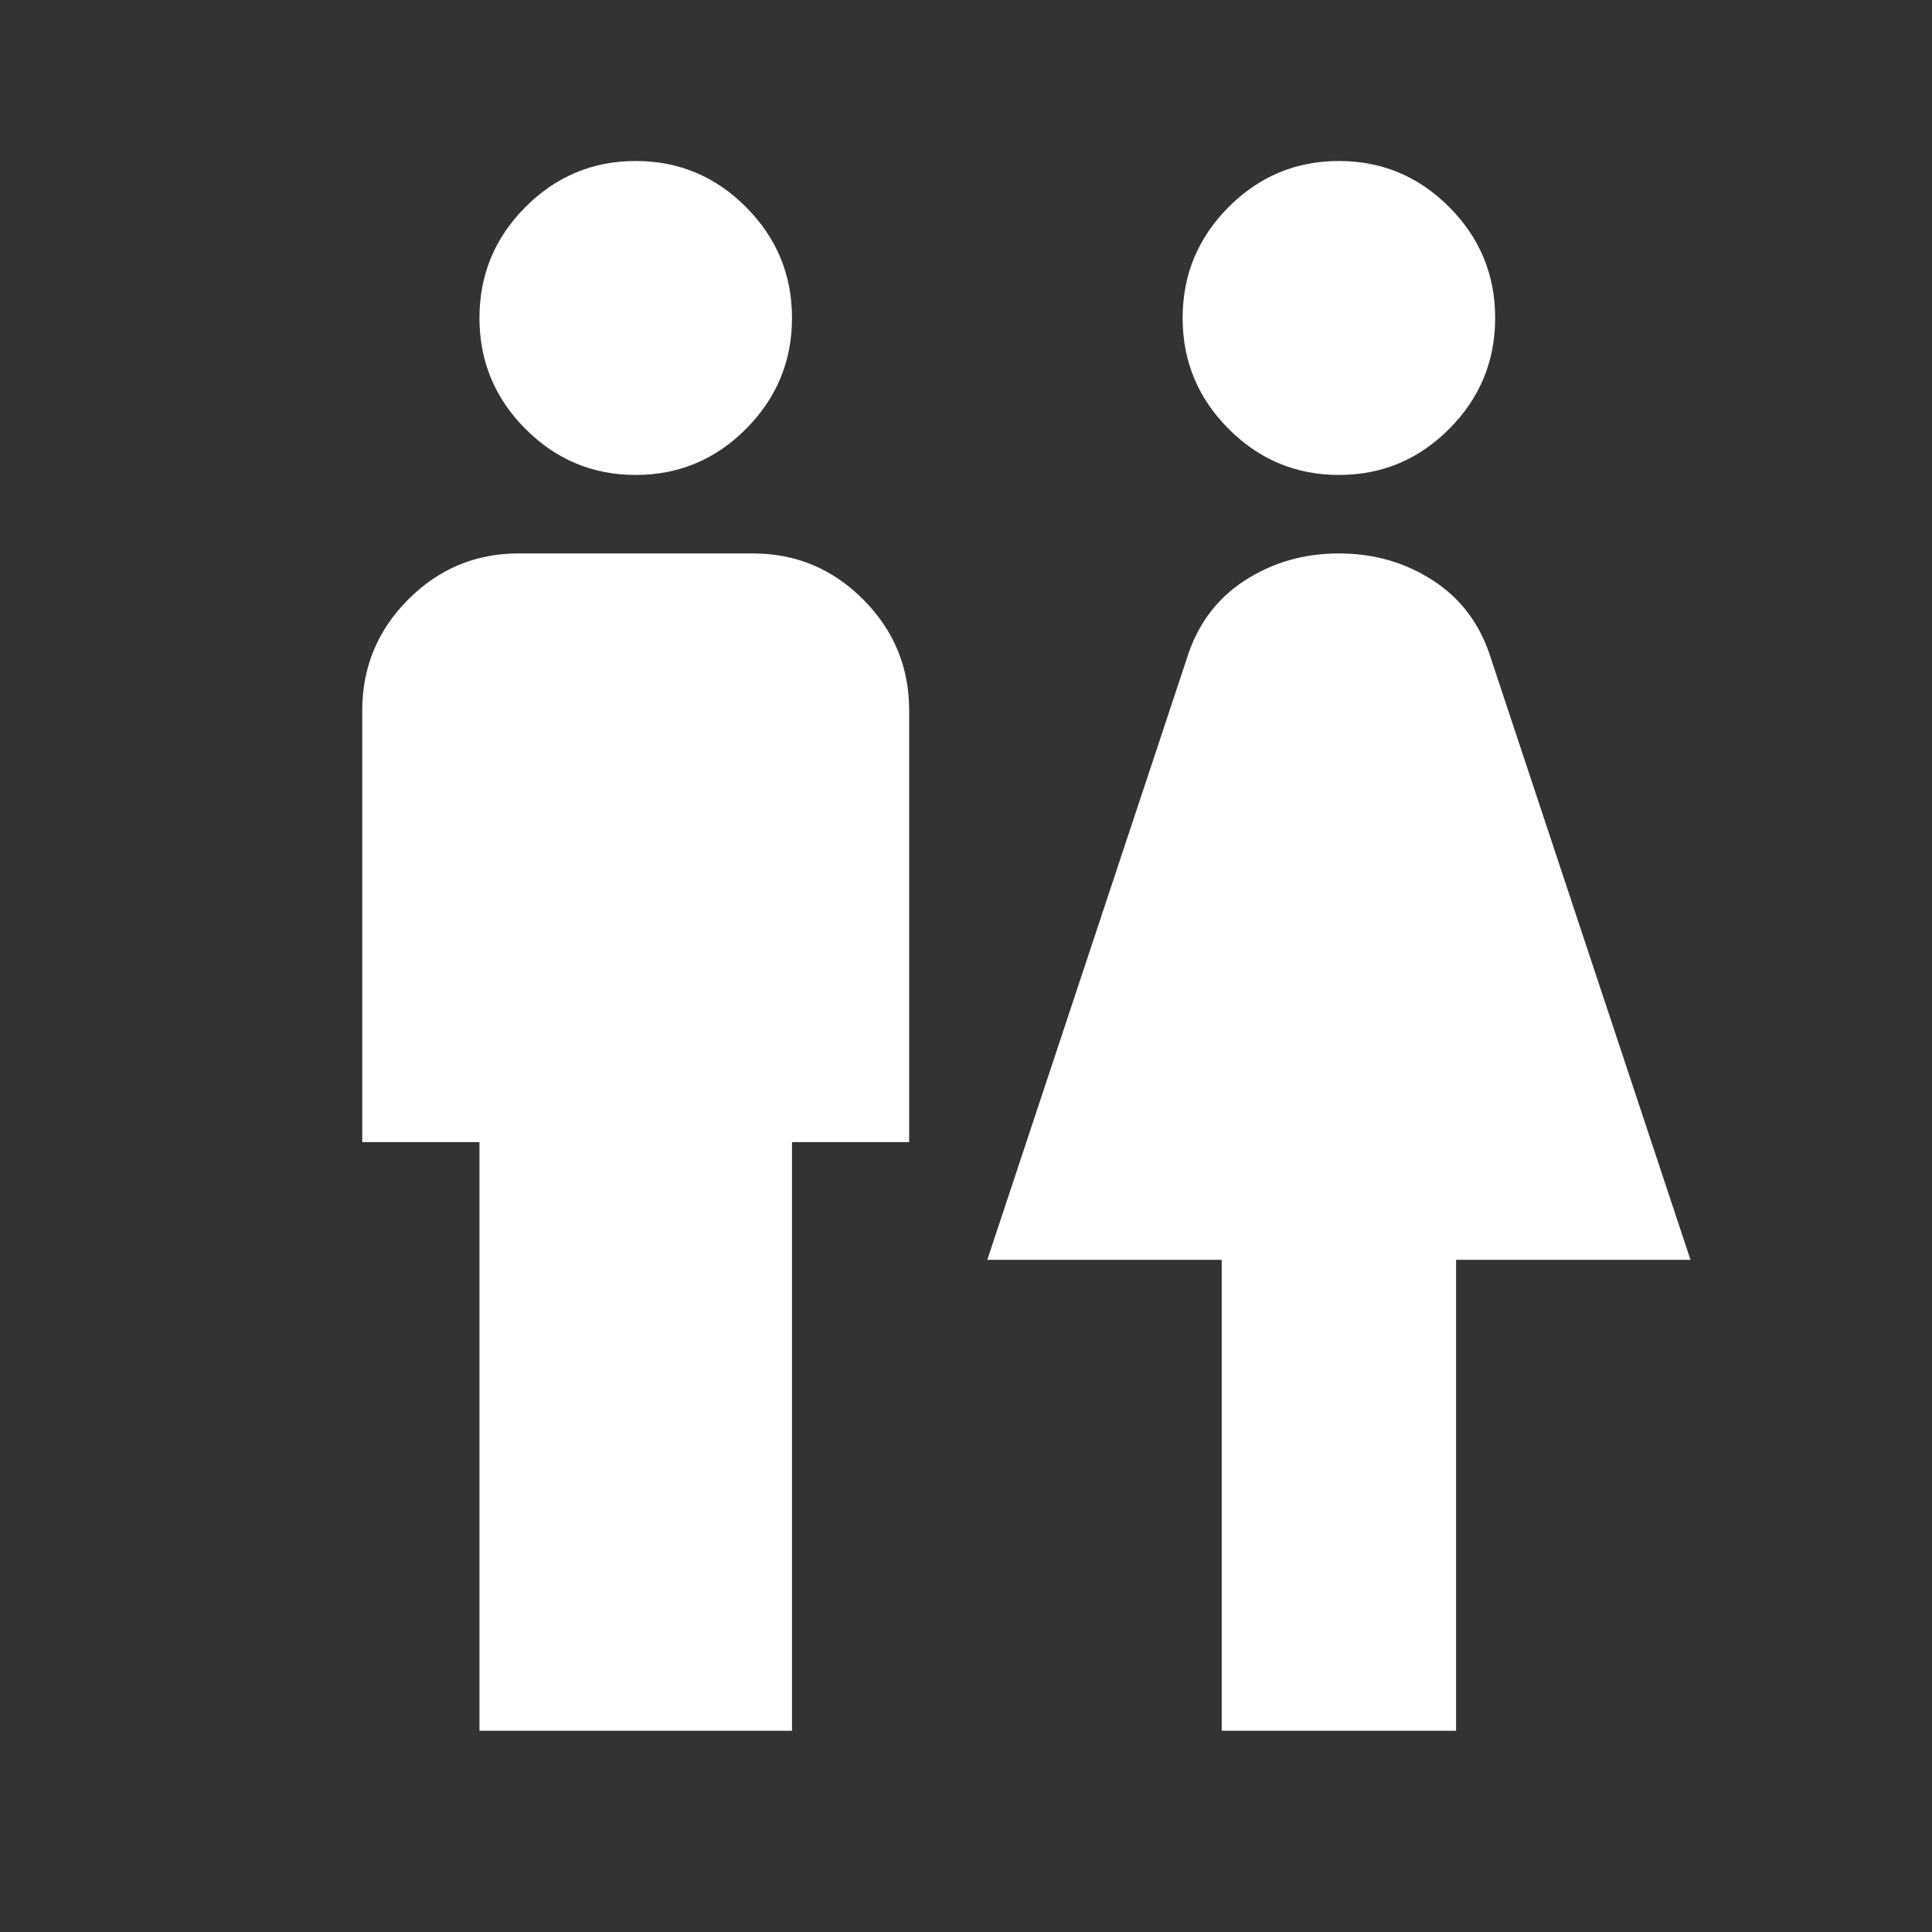 <svg width="48" height="48" viewBox="0 0 48 48" fill="none" xmlns="http://www.w3.org/2000/svg">
<rect x="0" y="0" width="48" height="48" fill="#333333" stroke="none"/>
<mask id="mask0_3306_2259" style="mask-type:alpha" maskUnits="userSpaceOnUse" x="0" y="0" width="48" height="48">
<rect width="48" height="48" fill="#D9D9D9"/>
</mask>
<g mask="url(#mask0_3306_2259)">
<path d="M11.912 43V28.375H9V17.65C9 16.578 9.38 15.659 10.14 14.896C10.901 14.132 11.815 13.75 12.882 13.75H18.706C19.773 13.75 20.688 14.132 21.448 14.896C22.208 15.659 22.588 16.578 22.588 17.65V28.375H19.677V43H11.912ZM15.794 11.8C14.726 11.8 13.812 11.418 13.052 10.654C12.292 9.891 11.912 8.973 11.912 7.9C11.912 6.827 12.292 5.909 13.052 5.146C13.812 4.382 14.726 4 15.794 4C16.862 4 17.776 4.382 18.536 5.146C19.296 5.909 19.677 6.827 19.677 7.9C19.677 8.973 19.296 9.891 18.536 10.654C17.776 11.418 16.862 11.8 15.794 11.8ZM30.353 43V31.3H24.529L29.479 16.383C29.738 15.537 30.215 14.887 30.911 14.432C31.607 13.977 32.391 13.75 33.265 13.75C34.138 13.75 34.923 13.977 35.618 14.432C36.314 14.887 36.791 15.537 37.05 16.383L42 31.3H36.176V43H30.353ZM33.265 11.8C32.197 11.8 31.283 11.418 30.523 10.654C29.762 9.891 29.382 8.973 29.382 7.9C29.382 6.827 29.762 5.909 30.523 5.146C31.283 4.382 32.197 4 33.265 4C34.332 4 35.246 4.382 36.007 5.146C36.767 5.909 37.147 6.827 37.147 7.9C37.147 8.973 36.767 9.891 36.007 10.654C35.246 11.418 34.332 11.8 33.265 11.8Z" fill="white"/>
</g>
</svg>
